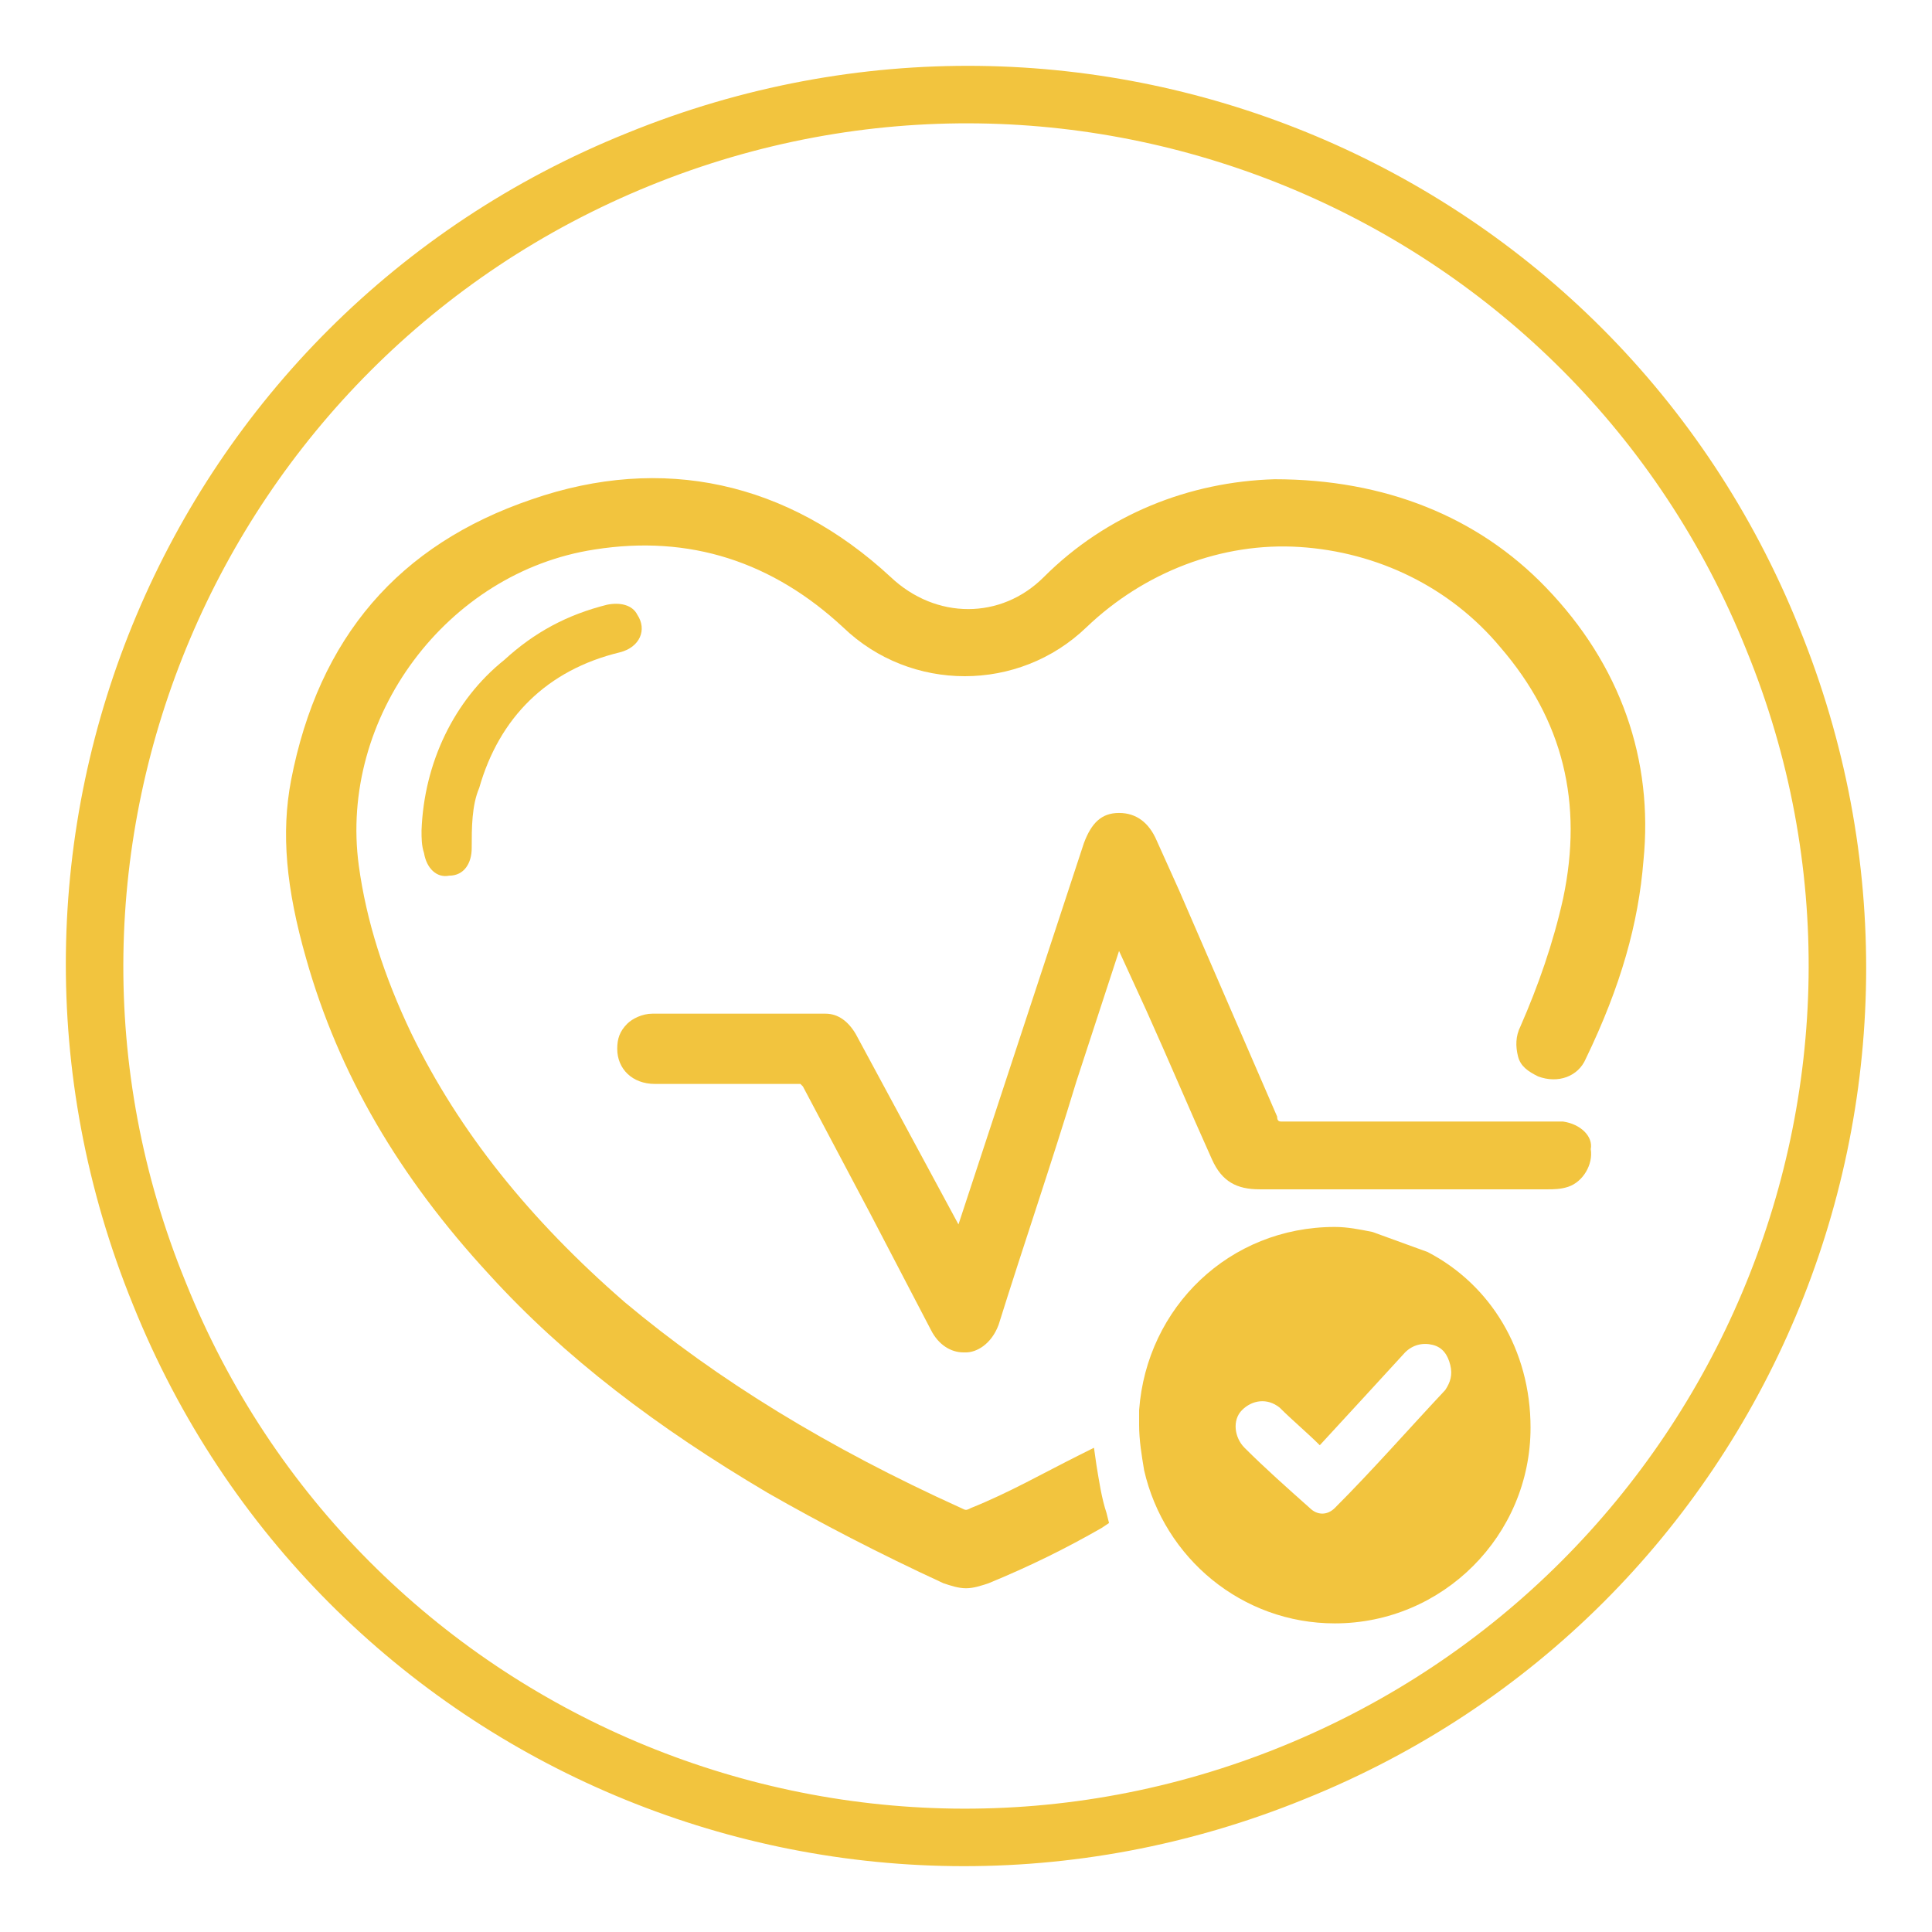 <?xml version="1.0" encoding="utf-8"?>
<!-- Generator: Adobe Illustrator 23.1.1, SVG Export Plug-In . SVG Version: 6.00 Build 0)  -->
<svg version="1.1" id="Layer_1" xmlns="http://www.w3.org/2000/svg" xmlns:xlink="http://www.w3.org/1999/xlink" x="0px" y="0px"
	 viewBox="0 0 77 77" style="enable-background:new 0 0 77 77;" xml:space="preserve">
<style type="text/css">
	.st0{fill:#F2C43E;}
</style>
<g>
	<path class="st0" d="M71.7,25C64.3,6.6,43.4-2.2,25,5.3C6.6,12.7-2.2,33.6,5.3,52C12.7,70.4,33.6,79.2,52,71.7
		C70.4,64.3,79.2,43.4,71.7,25 M51.1,69.6c-17.2,7-36.8-1.3-43.7-18.5C0.4,34,8.7,14.4,25.9,7.4c17.2-7,36.8,1.3,43.7,18.5
		C76.6,43,68.3,62.6,51.1,69.6"/>
	<path class="st0" d="M56.9,49.9l-2.2-0.8c-0.5-0.1-1-0.2-1.5-0.2c-4.2,0-7.5,3.2-7.8,7.3c0,0.2,0,0.4,0,0.6c0,0.6,0.1,1.2,0.2,1.8
		c0.8,3.5,3.9,6.1,7.6,6.1c4.3,0,7.8-3.5,7.8-7.8C61,53.8,59.4,51.2,56.9,49.9 M57.6,55.4c-1.5,1.6-2.9,3.2-4.4,4.7
		c-0.3,0.3-0.7,0.3-1,0c-0.9-0.8-1.8-1.6-2.6-2.4c-0.4-0.4-0.5-1.1-0.1-1.5c0.4-0.4,1-0.5,1.5-0.1c0.5,0.5,1.1,1,1.6,1.5
		c1.2-1.3,2.3-2.5,3.4-3.7c0.3-0.3,0.7-0.4,1.1-0.3c0.4,0.1,0.6,0.4,0.7,0.8C57.9,54.8,57.8,55.1,57.6,55.4"/>
	<path class="st0" d="M61.6,23.4c-2.7-2.8-6.4-4.3-10.8-4.3c-3.4,0.1-6.7,1.4-9.2,3.9c-1.7,1.7-4.3,1.7-6.1,0
		c-4.1-3.8-9.1-4.9-14.3-3.1c-5.3,1.8-8.5,5.5-9.6,11.2c-0.4,2.1-0.2,4.3,0.6,7.1c1.3,4.6,3.7,8.7,7.3,12.6c3,3.3,6.7,6.1,11.1,8.7
		c2.1,1.2,4.4,2.4,7,3.6c0.3,0.1,0.6,0.2,0.9,0.2c0.3,0,0.6-0.1,0.9-0.2c1.7-0.7,3.1-1.4,4.5-2.2l0.3-0.2l-0.1-0.4
		c-0.2-0.6-0.3-1.3-0.4-1.9l-0.1-0.7l-0.6,0.3c-1.4,0.7-2.8,1.5-4.3,2.1c-0.2,0.1-0.2,0.1-0.4,0c-5.3-2.4-9.7-5.1-13.4-8.2
		c-3.8-3.3-6.6-6.8-8.5-10.7c-1.1-2.3-1.8-4.5-2.1-6.7c-0.8-5.9,3.5-11.7,9.4-12.6c3.8-0.6,7.1,0.5,9.9,3.1c2.7,2.6,7,2.6,9.7,0
		c2.3-2.2,5.4-3.4,8.5-3.2c3.1,0.2,6,1.6,8,4c2.5,2.9,3.3,6.2,2.5,10c-0.4,1.8-1,3.5-1.7,5.1c-0.2,0.4-0.2,0.8-0.1,1.2
		c0.1,0.4,0.4,0.6,0.8,0.8c0.8,0.3,1.6,0,1.9-0.7c1.4-2.9,2.1-5.4,2.3-7.9C65.9,30.3,64.6,26.5,61.6,23.4"/>
	<path class="st0" d="M62.3,44.7c-0.1,0-0.3,0-0.5,0h-2.1c-2.9,0-5.7,0-8.6,0c-0.1,0-0.2,0-0.2-0.2c-1.3-3-2.6-6-3.9-9l-0.9-2
		c-0.3-0.7-0.8-1.1-1.5-1.1c-0.7,0-1.1,0.4-1.4,1.2l-5,15.2l-4.1-7.6c-0.3-0.5-0.7-0.8-1.2-0.8c-2.3,0-4.6,0-6.9,0
		c-0.4,0-0.8,0.2-1,0.4c-0.3,0.3-0.4,0.6-0.4,1c0,0.8,0.6,1.4,1.5,1.4c1.9,0,3.9,0,5.8,0l0.1,0.1c0.9,1.7,1.8,3.4,2.7,5.1l2.4,4.6
		c0.3,0.6,0.8,0.9,1.3,0.9c0,0,0.1,0,0.1,0c0.4,0,1-0.3,1.3-1.1c1-3.2,2.1-6.4,3.1-9.7l1.7-5.2l1.1,2.4c0.9,2,1.7,3.9,2.6,5.9
		c0.4,0.9,1,1.2,1.9,1.2c2.6,0,5.2,0,7.8,0h3.7c0.2,0,0.5,0,0.8-0.1c0.6-0.2,1-0.9,0.9-1.5C63.5,45.3,63,44.8,62.3,44.7"/>
	<path class="st0" d="M16.8,33.1c0,0.3,0,0.6,0.1,0.9c0.1,0.6,0.5,1,1,0.9c0.6,0,0.9-0.5,0.9-1.1c0-0.8,0-1.7,0.3-2.4
		c0.8-2.8,2.7-4.7,5.6-5.4c0.8-0.2,1.1-0.9,0.7-1.5c-0.2-0.4-0.7-0.5-1.2-0.4c-1.6,0.4-2.9,1.1-4.1,2.2
		C18.1,27.9,16.9,30.4,16.8,33.1"/>
</g>
</svg>

